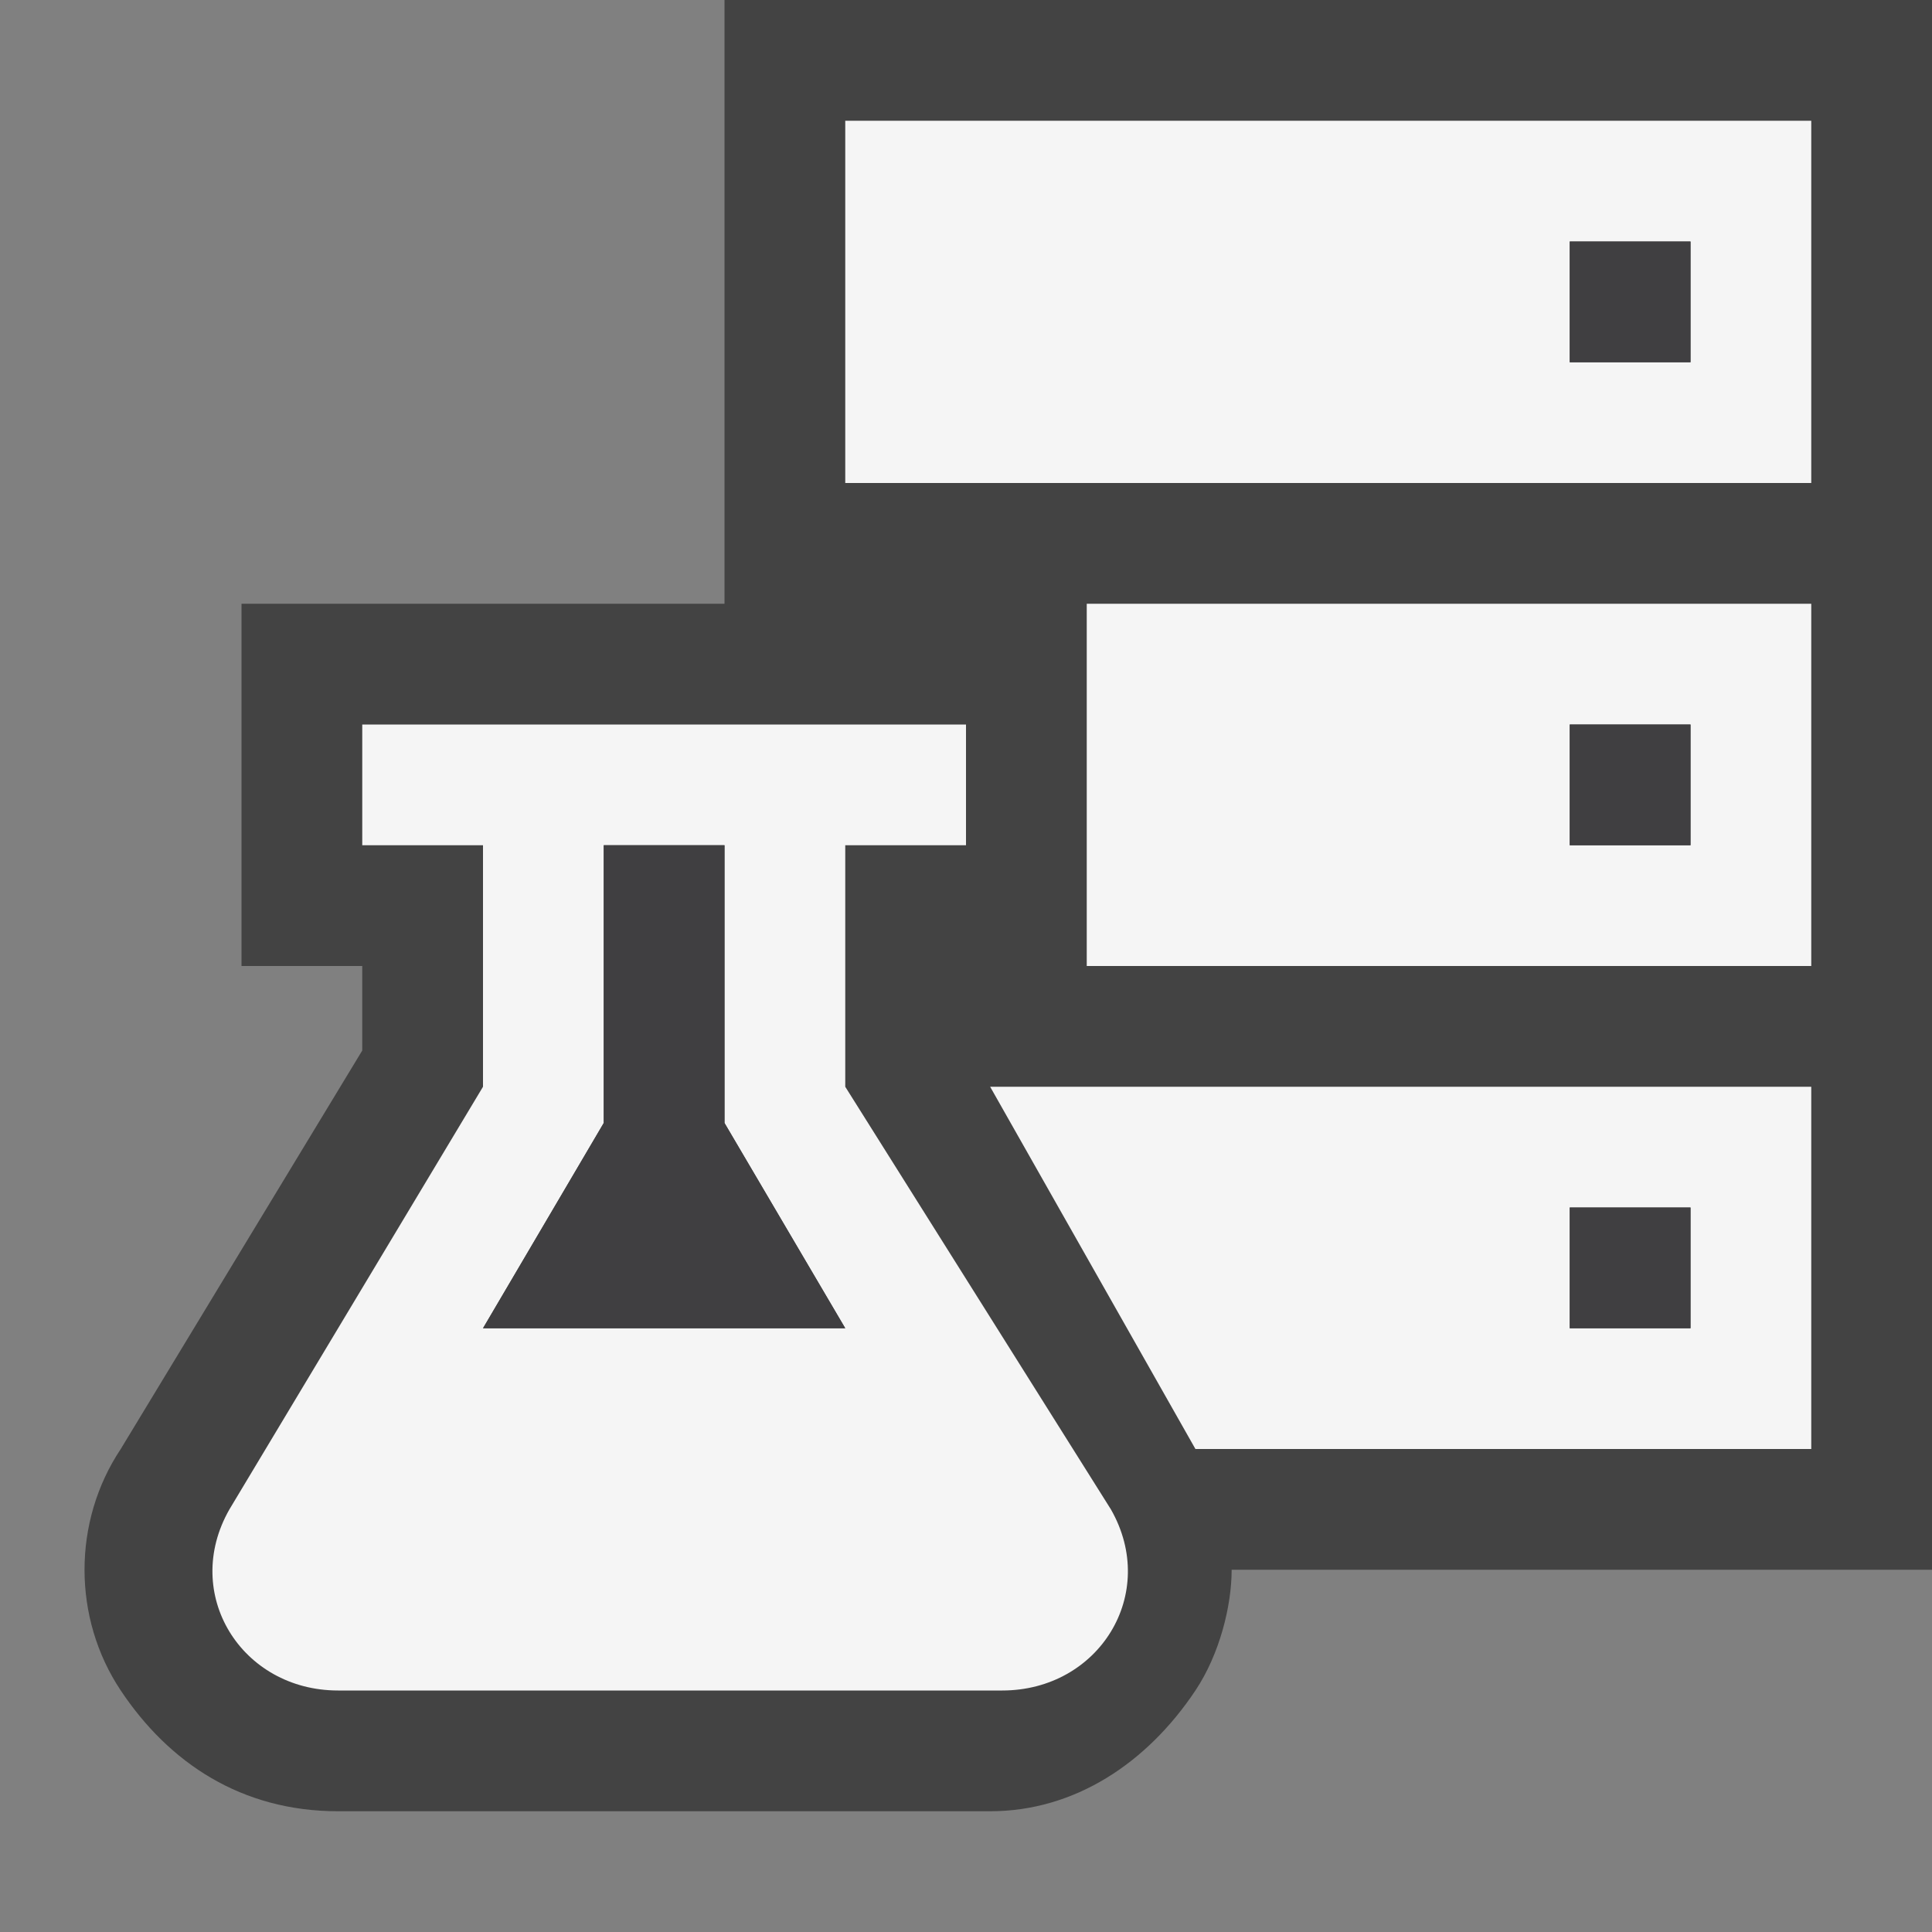 <svg xmlns="http://www.w3.org/2000/svg" viewBox="0 0 16 16"><rect x="0" y="0" width="16" height="16" fill="#808080" stroke="none"/><style>.icon-canvas-transparent{opacity:0;fill:#434343}.icon-vs-out{fill:#434343}.icon-vs-bg{fill:#f5f5f5}.icon-vs-fg{fill:#403F41}</style><path class="icon-canvas-transparent" d="M16 16H0V0h16v16z" id="canvas"/><path class="icon-vs-out" d="M2.8 15c-.8 0-1.4-.4-1.8-1-.4-.6-.4-1.4 0-2l2-3.3V8H2V5h4V0h10v13h-5.8c0 .3-.1.7-.3 1-.4.6-1 1-1.7 1H2.8z" id="outline"/><path class="icon-vs-bg" d="M7 9V7h1V6H3v1h1v2l-2.1 3.5c-.4.7.1 1.5.9 1.5h5.5c.8 0 1.3-.8.9-1.5L7 9zm-3 2l1-1.7V7h1v2.3L7 11H4zm4.2-2l1.7 3H15V9H8.2zm5.8 2h-1v-1h1v1zM7 1v3h8V1H7zm7 2h-1V2h1v1zM9 5v3h6V5H9zm5 2h-1V6h1v1z" id="iconBg"/><path class="icon-vs-fg" d="M13 10h1v1h-1v-1zm0-7h1V2h-1v1zm0 4h1V6h-1v1zm-6 4L6 9.3V7H5v2.3L4 11h3z" id="iconFg"/></svg>